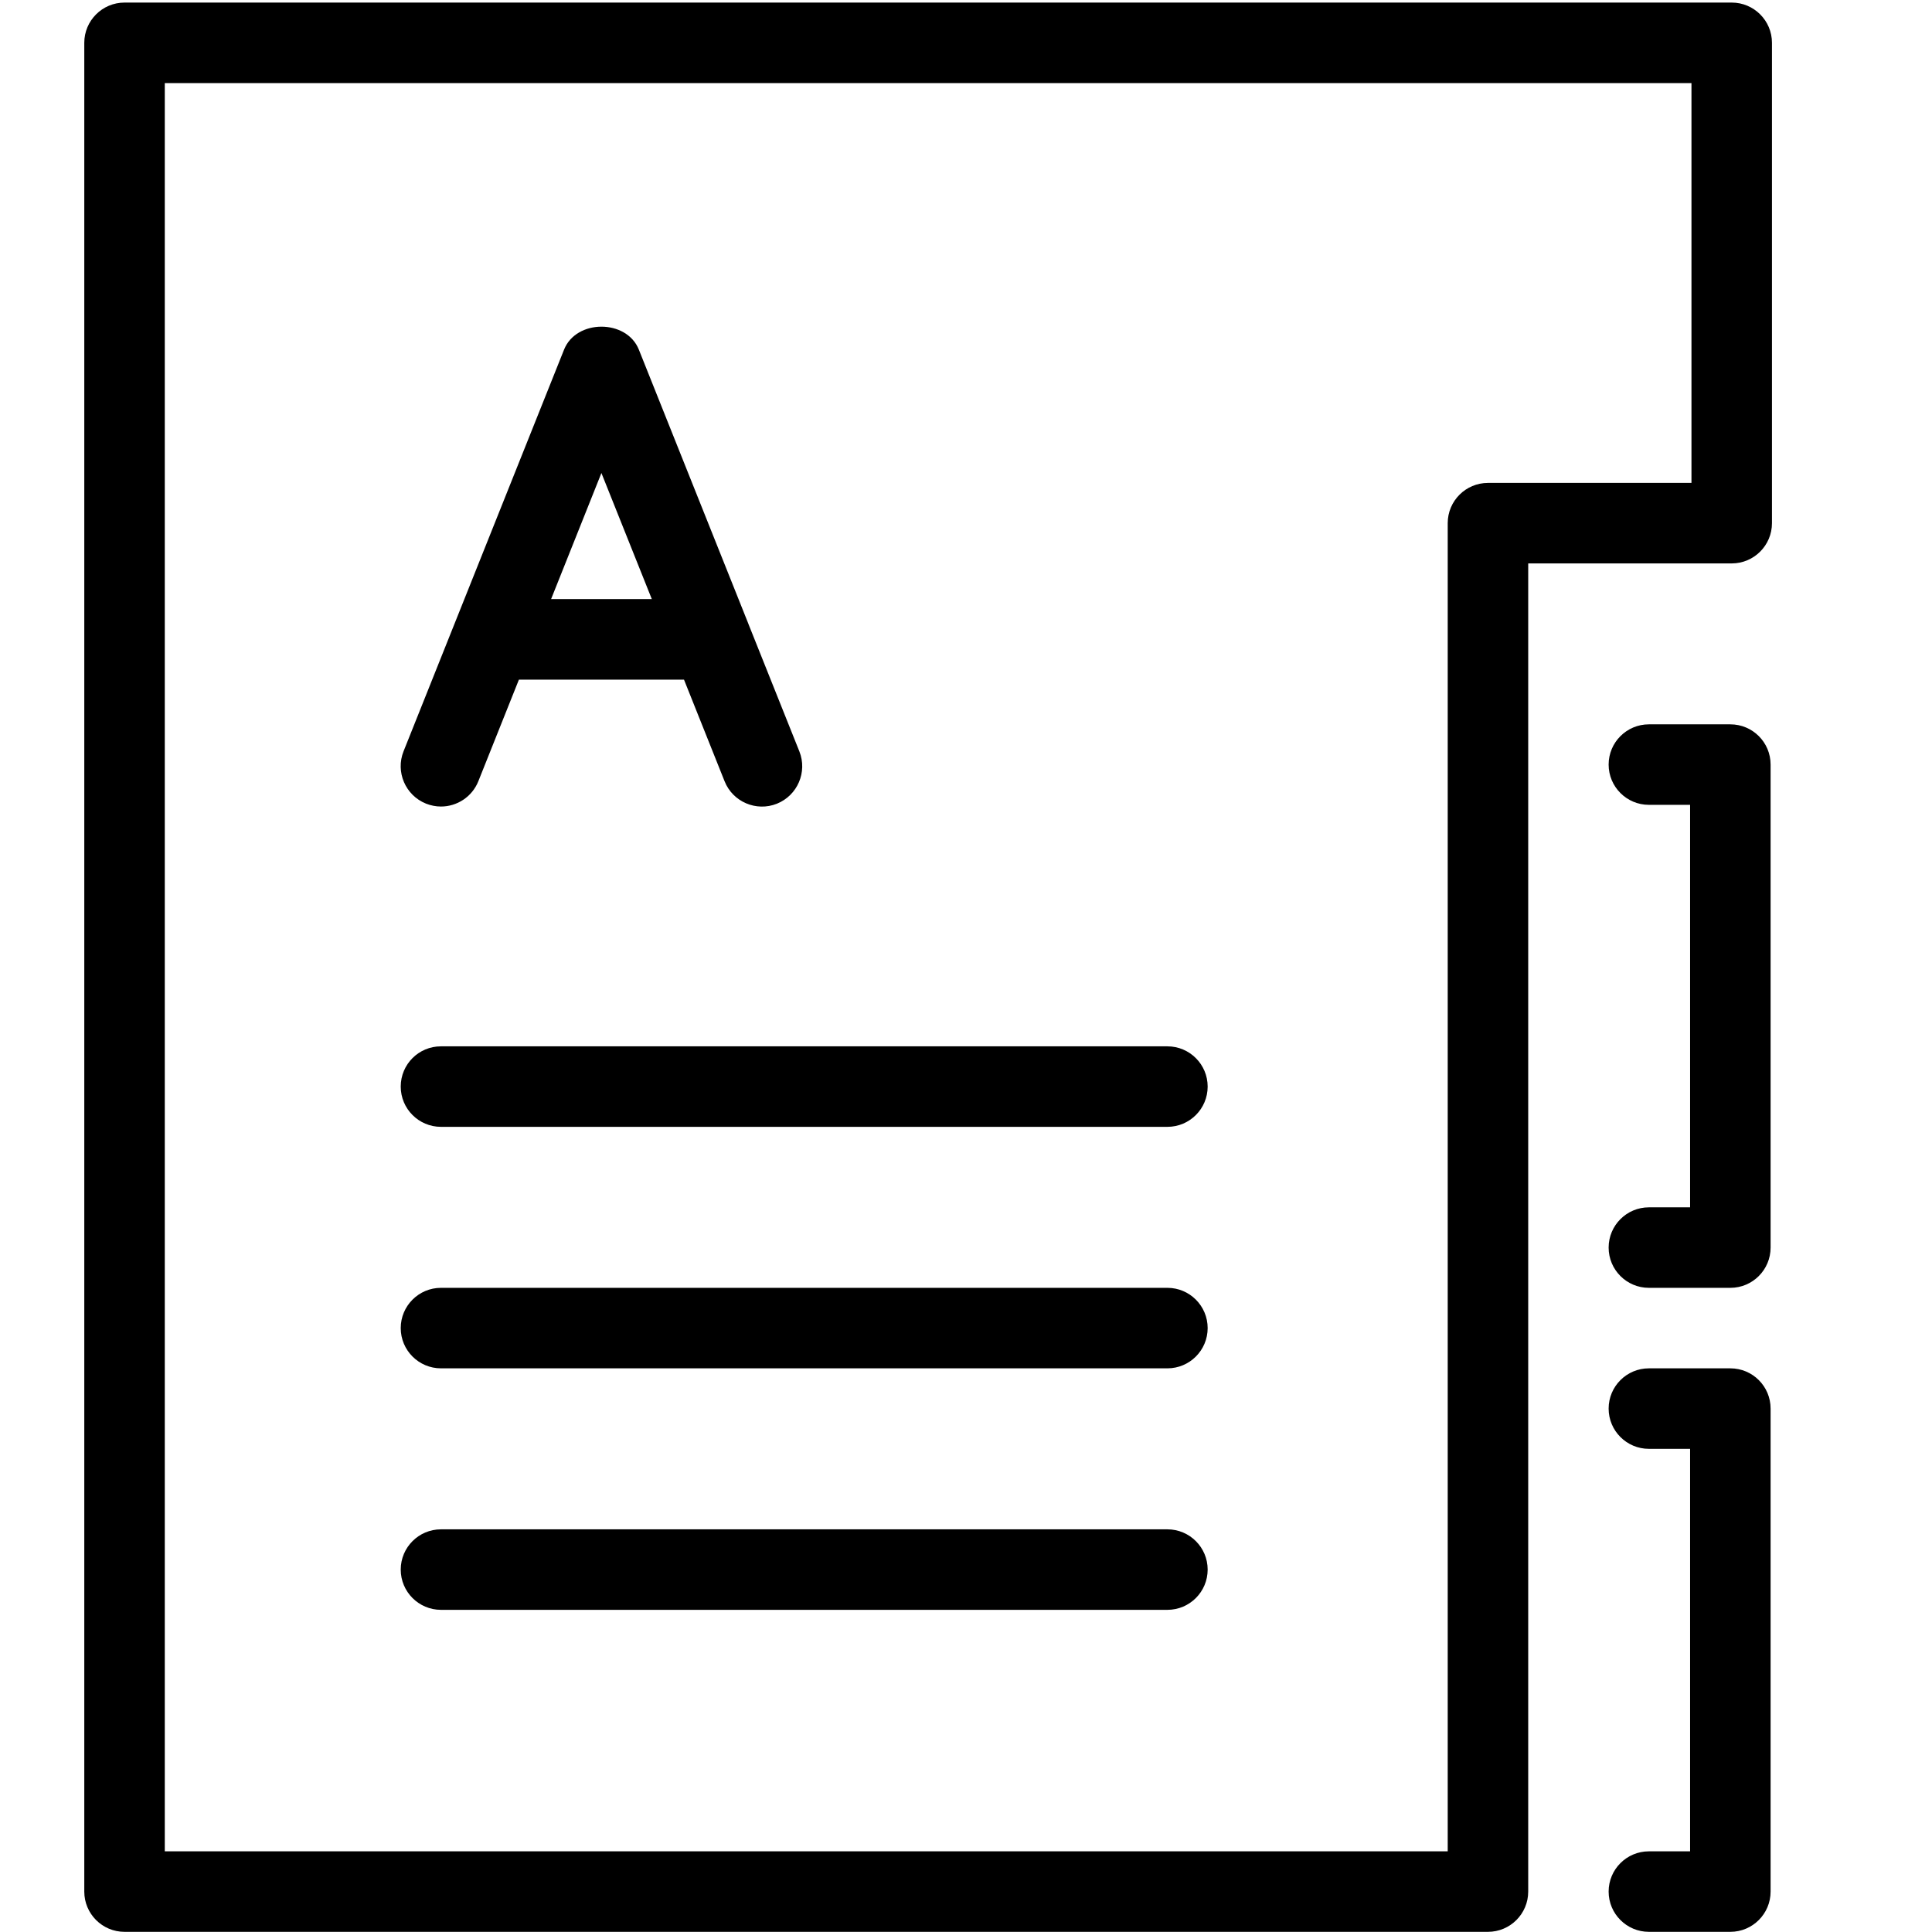 <?xml version="1.0" encoding="utf-8"?>
<!-- Generator: Adobe Illustrator 19.2.0, SVG Export Plug-In . SVG Version: 6.00 Build 0)  -->
<svg version="1.1" id="Layer_1" xmlns="http://www.w3.org/2000/svg" xmlns:xlink="http://www.w3.org/1999/xlink" x="0px" y="0px"
	 width="24px" height="24px" viewBox="0 0 24 24" style="enable-background:new 0 0 24 24;" xml:space="preserve">
<g>
	<path d="M21.512,0.032H1.547c-0.276,0-0.5,0.224-0.5,0.5v22.966c0,0.276,0.224,0.5,0.5,0.5h16.937c0.276,0,0.5-0.224,0.5-0.5V6.999
		h2.528c0.276,0,0.5-0.224,0.5-0.5V0.532C22.012,0.256,21.788,0.032,21.512,0.032z M21.012,5.999h-2.528c-0.276,0-0.5,0.224-0.5,0.5
		v16.499H2.047V1.032h18.965V5.999z"/>
	<path d="M14.502,18.998H5.478c-0.276,0-0.5,0.224-0.5,0.5s0.224,0.5,0.5,0.5h9.024c0.276,0,0.5-0.224,0.5-0.5
		S14.778,18.998,14.502,18.998z"/>
	<path d="M14.502,15.998H5.478c-0.276,0-0.5,0.224-0.5,0.5s0.224,0.5,0.5,0.5h9.024c0.276,0,0.5-0.224,0.5-0.5
		S14.778,15.998,14.502,15.998z"/>
	<path d="M4.978,13.498c0,0.276,0.224,0.5,0.5,0.5h9.024c0.276,0,0.5-0.224,0.5-0.5s-0.224-0.5-0.5-0.5H5.478
		C5.201,12.998,4.978,13.221,4.978,13.498z"/>
	<path d="M21.495,16.998h-1.012c-0.276,0-0.5,0.224-0.5,0.5s0.224,0.5,0.5,0.5h0.512v5h-0.512c-0.276,0-0.5,0.224-0.5,0.5
		s0.224,0.5,0.5,0.5h1.012c0.276,0,0.5-0.224,0.5-0.5v-6C21.995,17.221,21.771,16.998,21.495,16.998z"/>
	<path d="M21.495,8.998h-1.012c-0.276,0-0.5,0.224-0.5,0.5s0.224,0.5,0.5,0.5h0.512v5h-0.512c-0.276,0-0.5,0.224-0.5,0.5
		s0.224,0.5,0.5,0.5h1.012c0.276,0,0.5-0.224,0.5-0.5v-6C21.995,9.221,21.771,8.998,21.495,8.998z"/>
	<path d="M5.292,9.983c0.061,0.024,0.124,0.036,0.186,0.036c0.198,0,0.386-0.119,0.464-0.314l0.504-1.262h2.051l0.504,1.262
		c0.102,0.257,0.395,0.381,0.65,0.279c0.256-0.103,0.381-0.394,0.279-0.65L9.296,7.748c0,0,0,0,0-0.001l-1.36-3.404
		c-0.152-0.38-0.777-0.38-0.929,0l-1.994,4.99C4.911,9.589,5.036,9.88,5.292,9.983z M7.471,5.876l0.626,1.566H6.846L7.471,5.876z"/>
</g>
</svg>
